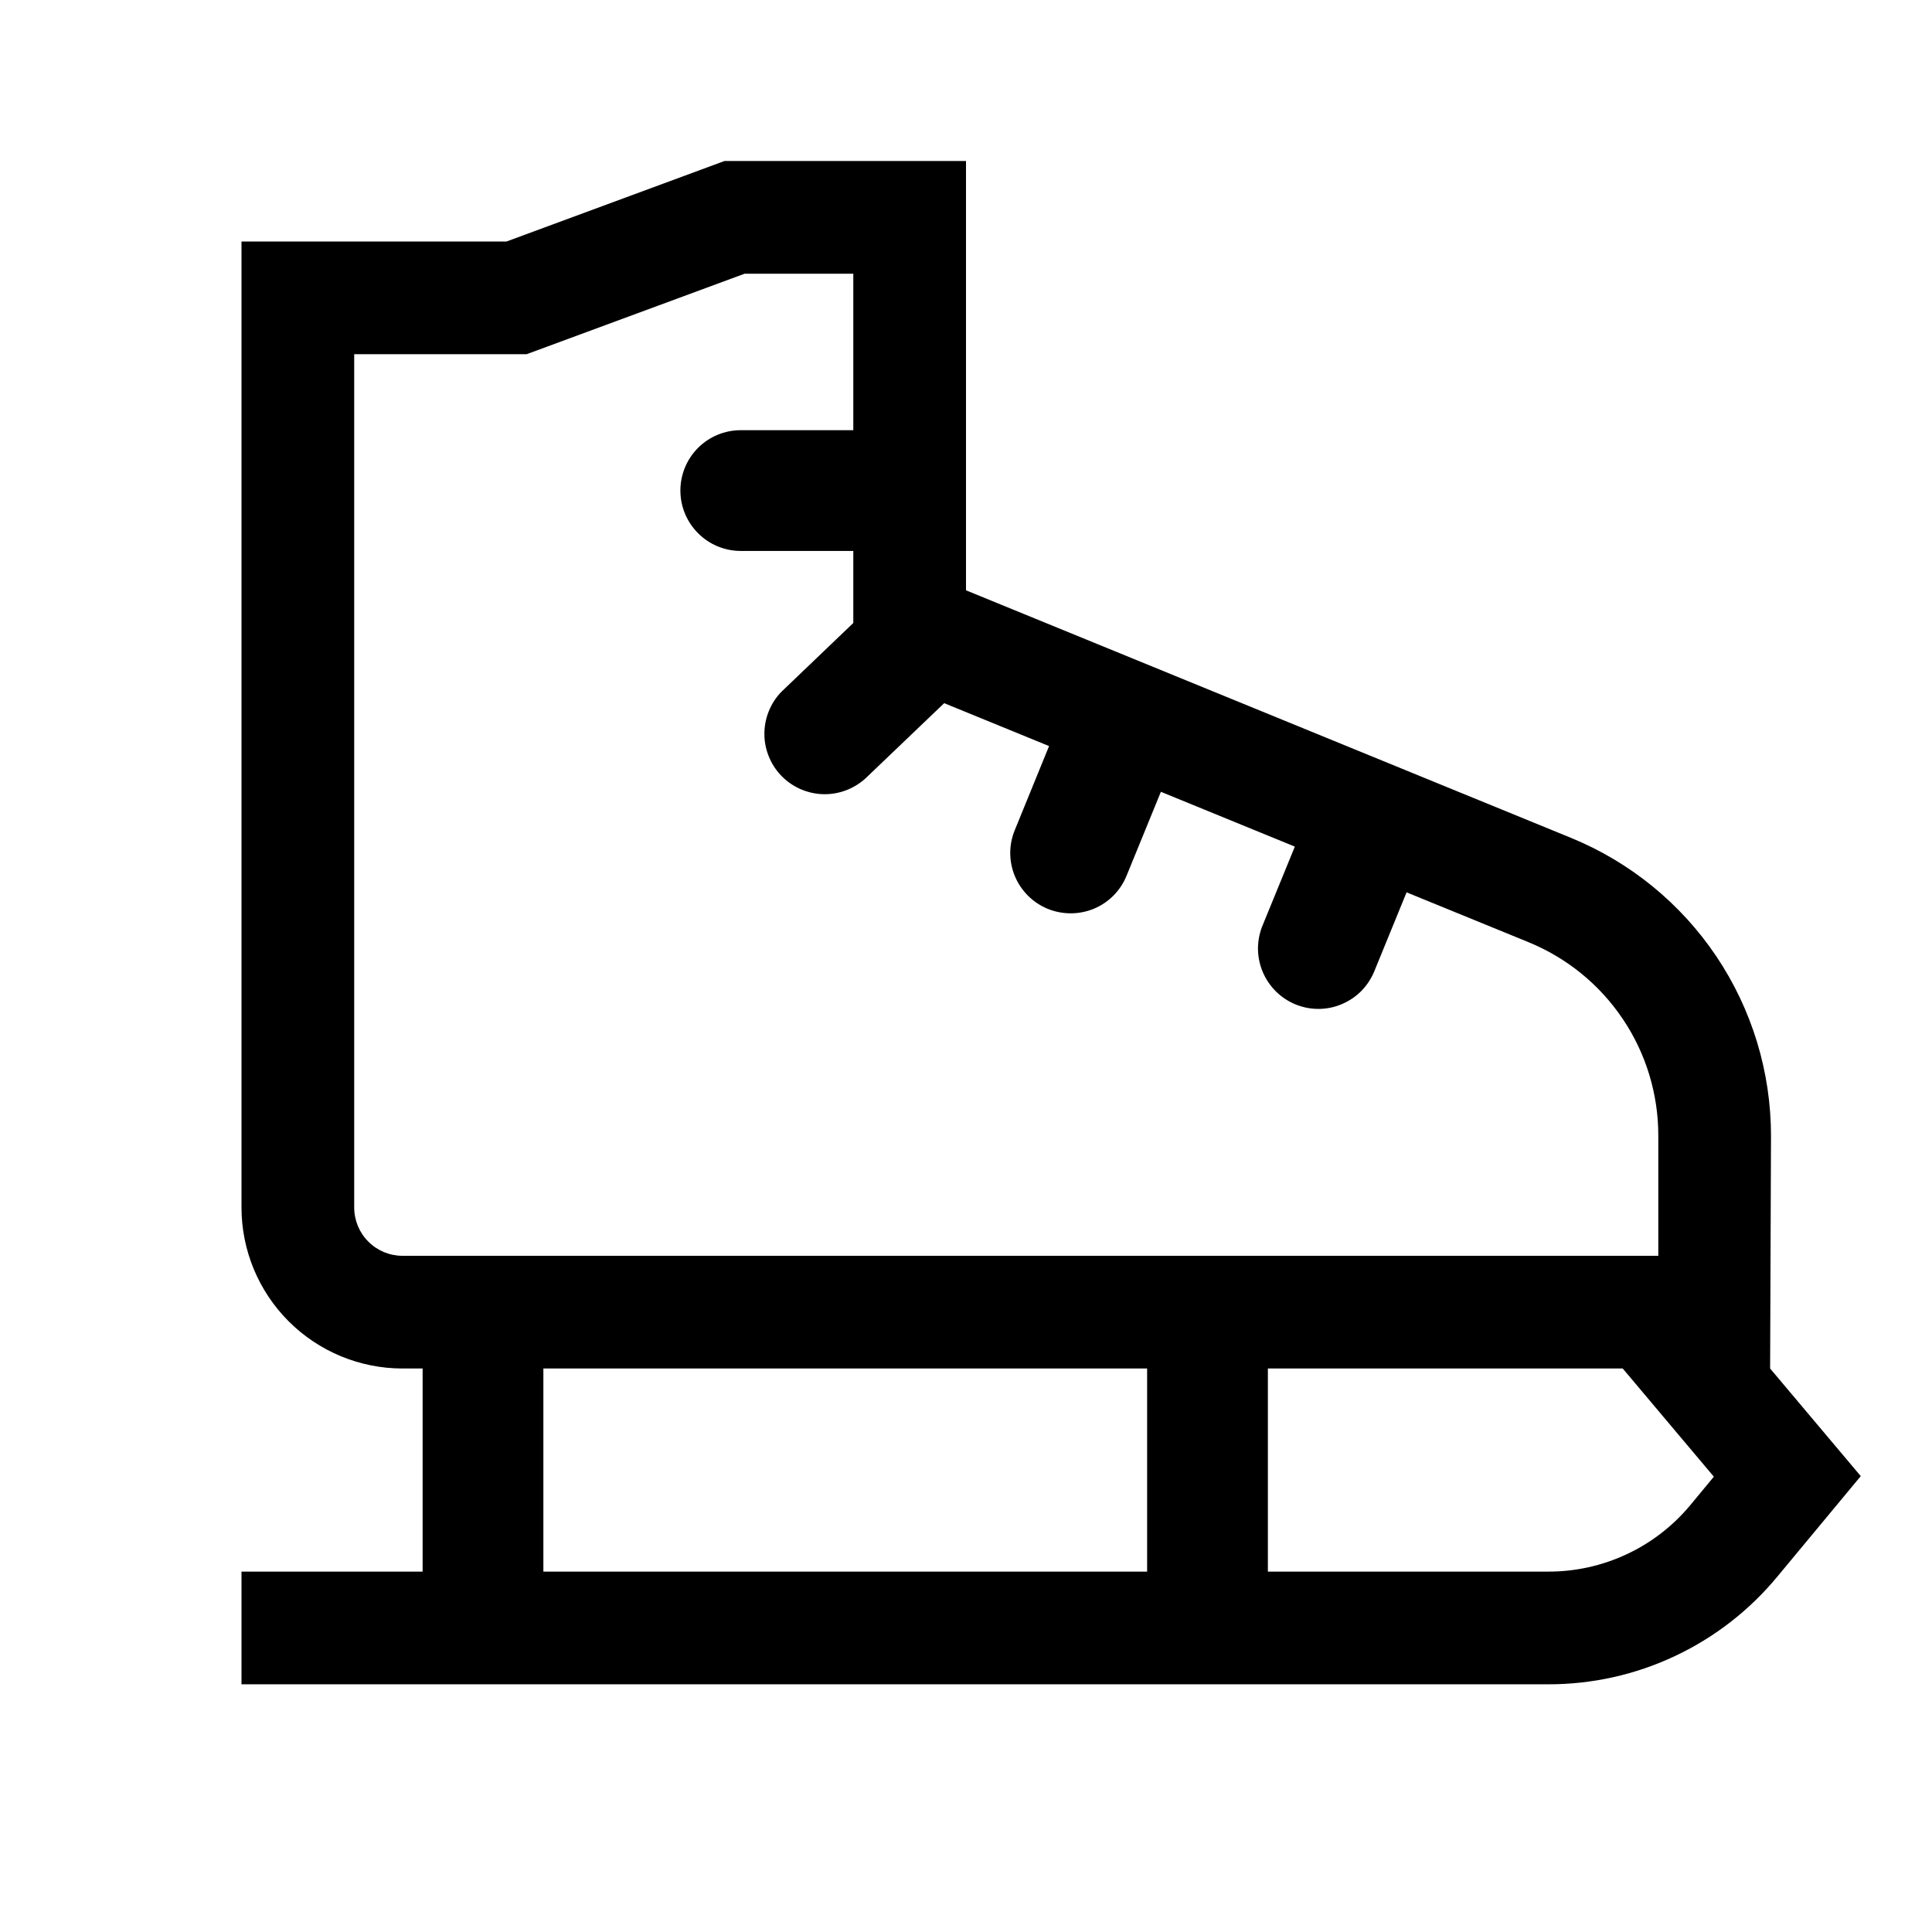 <svg width="24" height="24" viewBox="0 0 24 24" fill="none" xmlns="http://www.w3.org/2000/svg">
<path d="M21.989 17L22 14.11C22 13.316 21.764 12.54 21.321 11.88C20.878 11.221 20.25 10.709 19.515 10.408L12 7.333V2H9L6.292 3H3V15C3 15.53 3.211 16.039 3.586 16.414C3.961 16.789 4.47 17 5 17H5.25V19.523H3V20.923H19.231C19.775 20.924 20.313 20.805 20.805 20.573C21.297 20.342 21.732 20.005 22.079 19.585L23.115 18.337L21.989 17ZM4.4 15V4.4H6.542L9.25 3.4H10.6V5.344H9.202C9.003 5.344 8.812 5.423 8.672 5.563C8.531 5.704 8.452 5.895 8.452 6.094C8.452 6.293 8.531 6.483 8.672 6.624C8.812 6.765 9.003 6.844 9.202 6.844H10.6V7.739L9.74 8.562C9.666 8.629 9.606 8.71 9.565 8.801C9.523 8.892 9.499 8.99 9.496 9.09C9.492 9.19 9.509 9.289 9.545 9.383C9.58 9.476 9.634 9.562 9.703 9.634C9.772 9.706 9.855 9.764 9.947 9.804C10.039 9.843 10.137 9.865 10.237 9.866C10.337 9.867 10.436 9.848 10.529 9.81C10.621 9.772 10.706 9.716 10.776 9.646L11.729 8.735L13.032 9.268L12.606 10.312C12.53 10.496 12.531 10.702 12.608 10.886C12.685 11.069 12.832 11.215 13.016 11.29C13.2 11.365 13.407 11.364 13.59 11.288C13.774 11.211 13.919 11.064 13.994 10.88L14.421 9.836L16.085 10.517L15.69 11.482C15.65 11.574 15.629 11.673 15.627 11.773C15.626 11.873 15.645 11.972 15.682 12.064C15.72 12.157 15.776 12.241 15.846 12.312C15.917 12.383 16.001 12.439 16.093 12.477C16.186 12.515 16.285 12.534 16.385 12.533C16.485 12.532 16.584 12.511 16.675 12.471C16.767 12.431 16.85 12.374 16.919 12.302C16.988 12.229 17.042 12.144 17.078 12.051L17.473 11.085L18.985 11.703C19.463 11.898 19.873 12.231 20.16 12.66C20.448 13.088 20.601 13.594 20.6 14.11V15.6H5C4.841 15.6 4.688 15.537 4.576 15.424C4.463 15.312 4.4 15.159 4.4 15ZM6.75 17H14.25V19.523H6.75V17ZM21.002 18.692C20.786 18.953 20.516 19.163 20.21 19.306C19.904 19.45 19.57 19.524 19.232 19.523H15.75V17H20.158L21.29 18.344L21.002 18.692Z" fill="black"/>
</svg>
